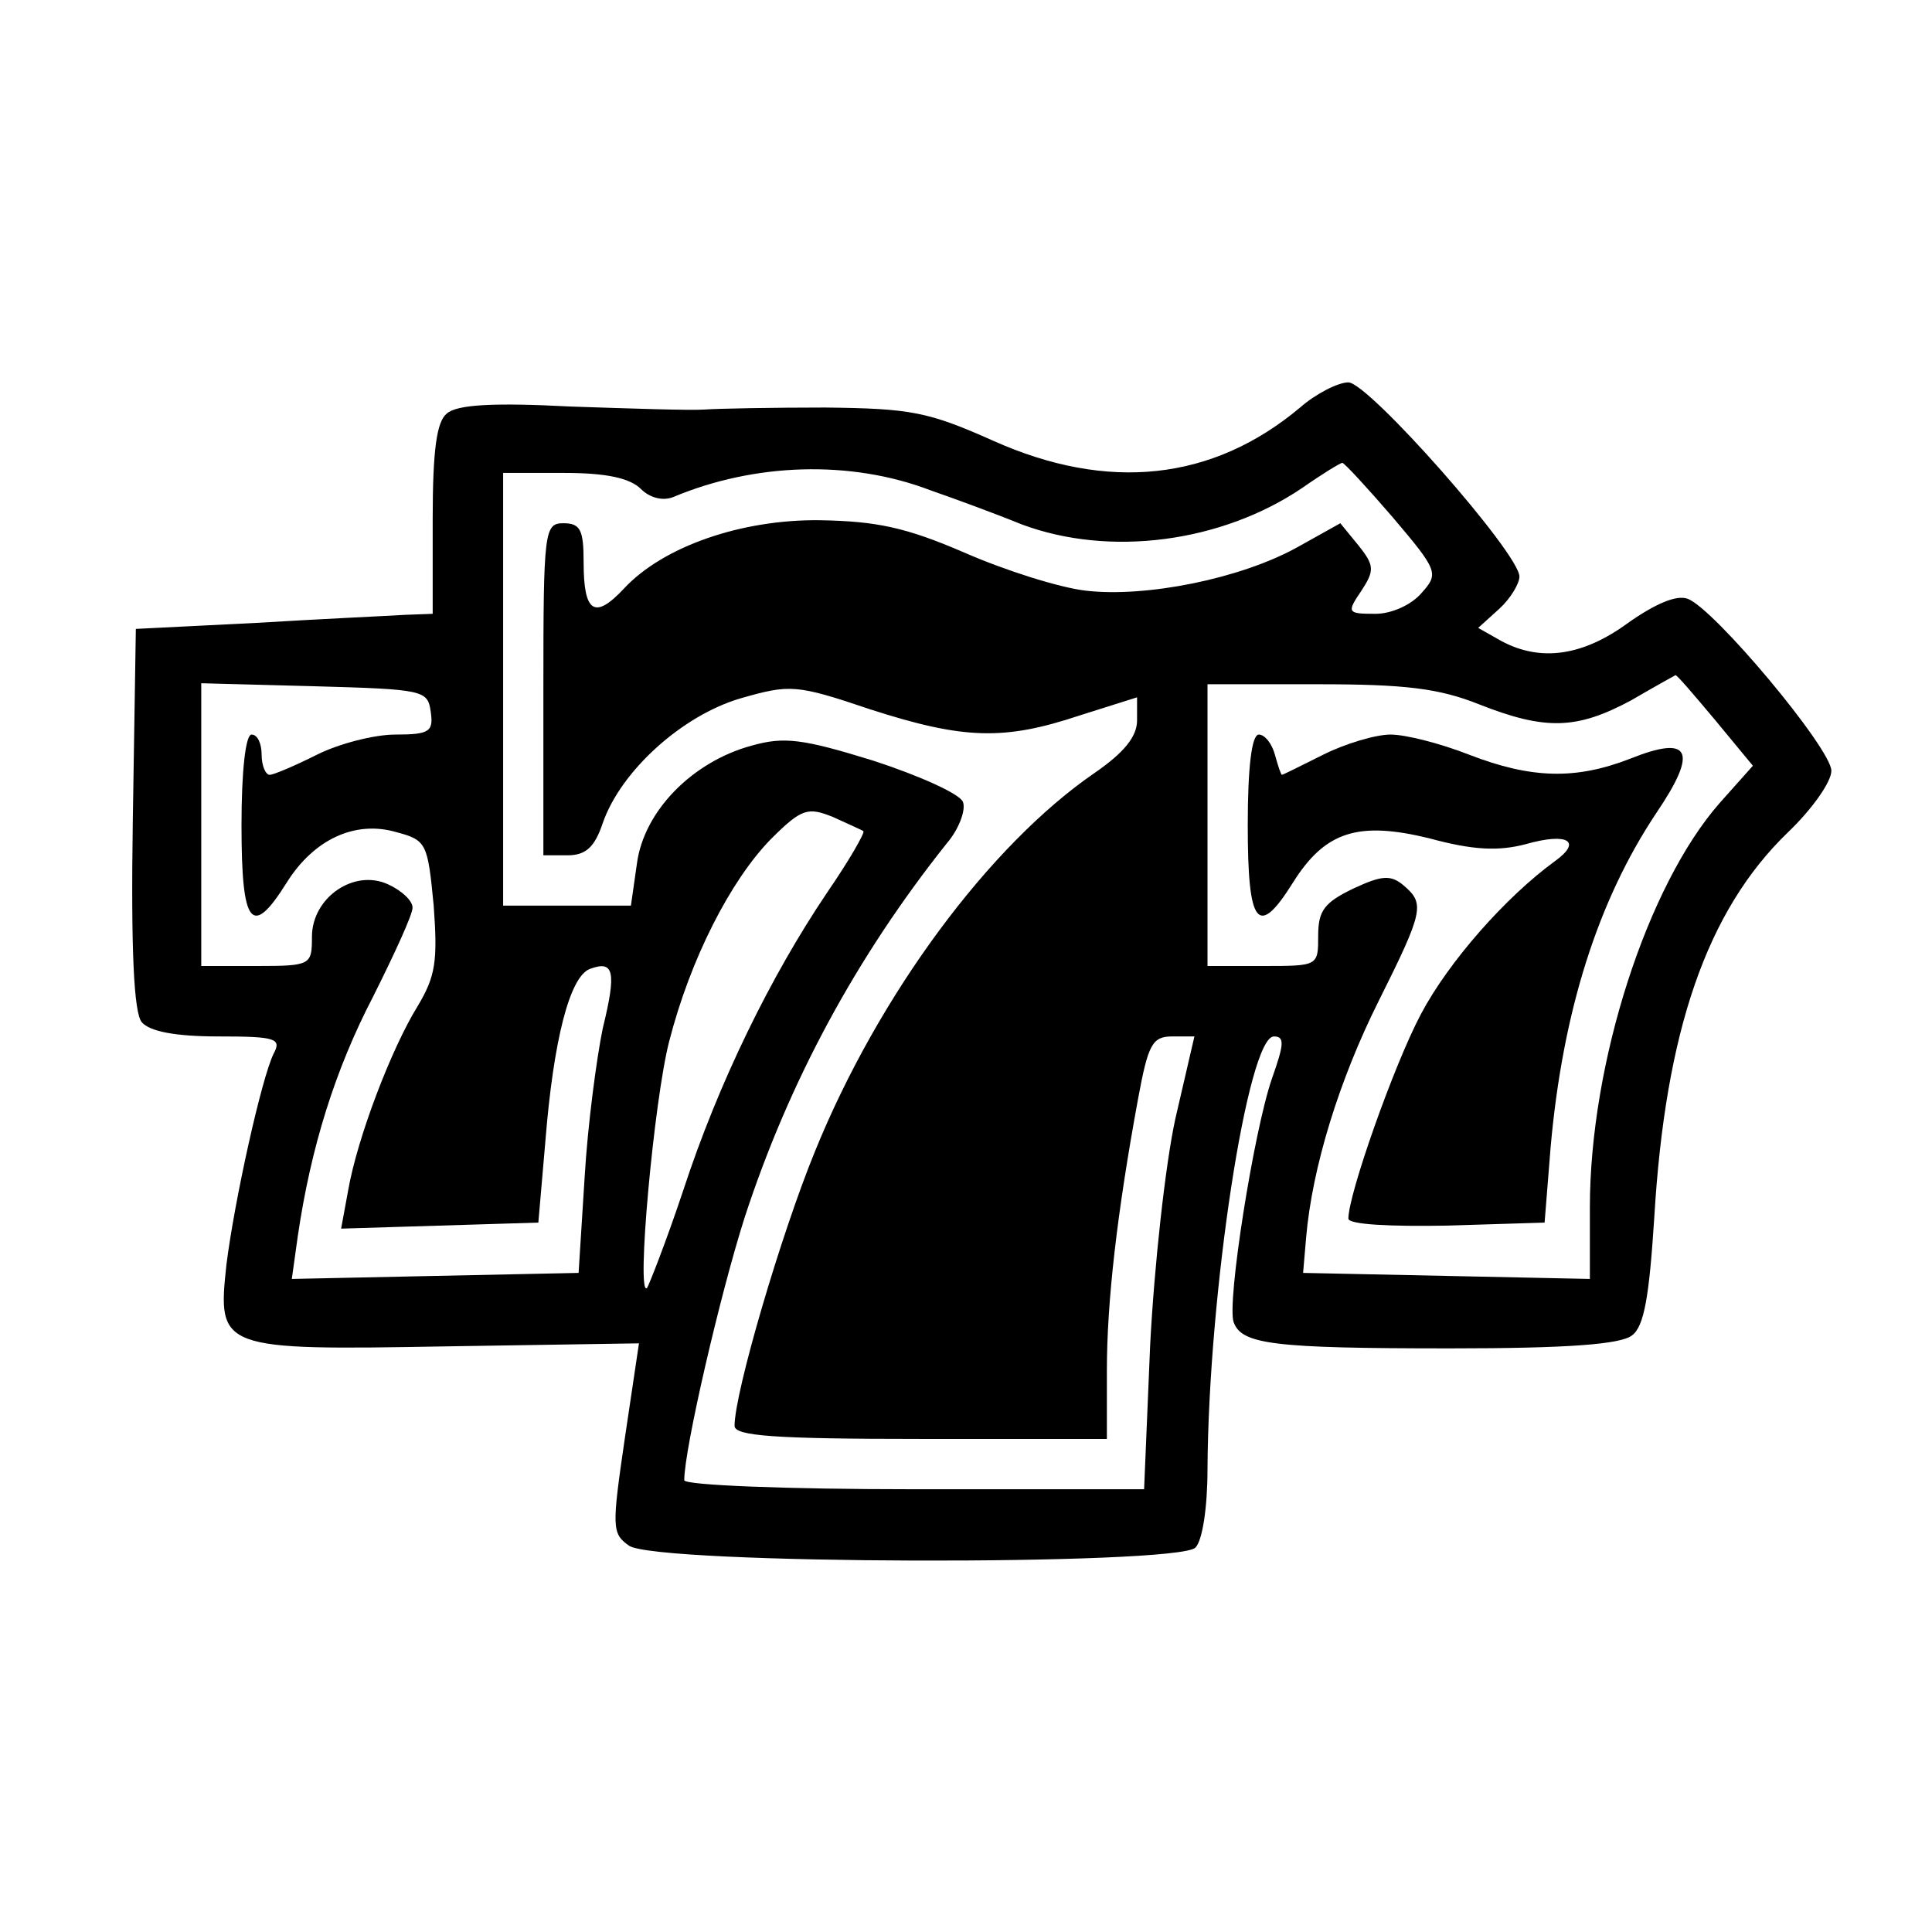 <?xml version="1.0" standalone="no"?>
<!DOCTYPE svg PUBLIC "-//W3C//DTD SVG 20010904//EN"
 "http://www.w3.org/TR/2001/REC-SVG-20010904/DTD/svg10.dtd">
<svg version="1.0" xmlns="http://www.w3.org/2000/svg"
 width="192pt" height="192pt" viewBox="0 0 192 192"
 preserveAspectRatio="xMidYMid meet">
<g transform="translate(0,192) scale(0.1,-0.1)"
fill="#000000" stroke="none">
<path d="M1292 1515 c-87 -73 -191 -84 -305 -33 -65 29 -82 32 -167 33 -52 0
-106 -1 -120 -2 -14 -1 -74 1 -133 3 -76 4 -113 2 -123 -7 -10 -8 -14 -36 -14
-105 l0 -94 -27 -1 c-16 -1 -82 -4 -148 -8 l-120 -6 -3 -189 c-2 -130 1 -193
9 -202 8 -9 33 -14 76 -14 57 0 63 -2 55 -17 -12 -24 -39 -146 -47 -210 -9
-84 -7 -85 219 -81 l191 3 -14 -94 c-13 -89 -13 -95 4 -107 26 -19 545 -20
563 -2 7 7 12 40 12 78 1 175 40 430 66 430 11 0 10 -8 -2 -42 -18 -52 -45
-223 -38 -242 8 -22 39 -26 215 -26 117 0 170 4 181 13 12 9 17 39 22 117 11
185 52 305 133 383 24 23 43 50 43 61 0 22 -117 162 -143 171 -11 4 -32 -5
-59 -24 -45 -33 -87 -39 -126 -18 l-23 13 21 19 c11 10 20 25 20 32 0 23 -150
193 -170 193 -10 0 -32 -11 -48 -25z m-368 -82 c23 -8 64 -23 91 -34 88 -33
199 -18 279 36 20 14 38 25 40 25 2 0 25 -25 50 -54 45 -53 46 -56 29 -75 -10
-12 -30 -21 -46 -21 -28 0 -29 1 -14 23 13 20 13 25 -3 45 l-18 22 -43 -24
c-56 -31 -150 -50 -210 -43 -26 3 -80 20 -121 38 -58 25 -87 31 -143 32 -78 1
-156 -26 -195 -68 -29 -31 -40 -24 -40 26 0 32 -3 39 -20 39 -19 0 -20 -7 -20
-165 l0 -165 24 0 c18 0 27 8 35 32 18 52 79 107 137 124 49 14 55 14 129 -11
93 -30 133 -31 208 -6 l57 18 0 -23 c0 -16 -13 -32 -42 -52 -105 -72 -215
-221 -278 -376 -34 -83 -80 -240 -80 -273 0 -10 39 -13 185 -13 l185 0 0 68
c0 68 10 156 31 270 10 54 14 62 34 62 l22 0 -19 -82 c-10 -46 -21 -147 -25
-225 l-6 -143 -229 0 c-126 0 -228 4 -228 9 0 31 36 186 60 261 44 135 111
259 201 372 12 14 19 33 16 41 -3 8 -43 26 -89 41 -71 22 -89 24 -121 15 -59
-16 -107 -65 -114 -117 l-6 -42 -63 0 -64 0 0 215 0 215 61 0 c41 0 65 -5 76
-16 9 -9 22 -12 32 -8 81 34 176 37 255 7z m780 -228 l38 -46 -33 -37 c-72
-82 -129 -258 -129 -402 l0 -71 -142 3 -143 3 3 35 c6 70 33 157 72 235 45 90
46 97 25 115 -13 11 -22 10 -50 -3 -29 -14 -35 -22 -35 -47 0 -30 0 -30 -55
-30 l-55 0 0 140 0 140 110 0 c86 0 120 -4 160 -20 66 -26 97 -25 151 4 24 14
44 25 44 25 1 1 18 -19 39 -44z m-1276 8 c3 -20 -1 -23 -35 -23 -21 0 -56 -9
-78 -20 -22 -11 -43 -20 -47 -20 -4 0 -8 9 -8 20 0 11 -4 20 -10 20 -6 0 -10
-37 -10 -90 0 -100 10 -113 45 -57 27 43 68 62 109 50 30 -8 31 -11 37 -73 4
-55 2 -70 -16 -100 -26 -42 -60 -131 -69 -183 l-7 -38 98 3 98 3 7 81 c8 100
24 163 44 171 24 9 27 -2 13 -59 -6 -29 -15 -96 -18 -148 l-6 -95 -143 -3
-142 -3 6 43 c13 88 37 165 75 238 21 42 39 81 39 88 0 7 -11 17 -24 23 -34
16 -76 -13 -76 -52 0 -28 -1 -29 -55 -29 l-55 0 0 140 0 141 113 -3 c108 -3
112 -4 115 -25z m430 -119 c2 -1 -14 -29 -36 -61 -56 -83 -108 -189 -143 -296
-17 -51 -34 -94 -36 -97 -11 -10 7 187 22 245 21 82 61 160 101 201 31 31 37
32 62 22 15 -7 29 -13 30 -14z"/>
<path d="M1240 1100 c0 -100 10 -113 45 -57 32 51 65 61 135 44 44 -12 69 -13
96 -6 42 12 57 3 29 -17 -48 -35 -105 -99 -133 -152 -27 -51 -72 -179 -72
-203 0 -6 42 -8 98 -7 l97 3 6 75 c12 135 47 245 105 332 42 62 34 78 -26 54
-54 -21 -98 -20 -160 4 -28 11 -63 20 -78 20 -15 0 -45 -9 -67 -20 -22 -11
-40 -20 -41 -20 -1 0 -4 9 -7 20 -3 11 -10 20 -16 20 -7 0 -11 -32 -11 -90z"/>
</g>
</svg>
